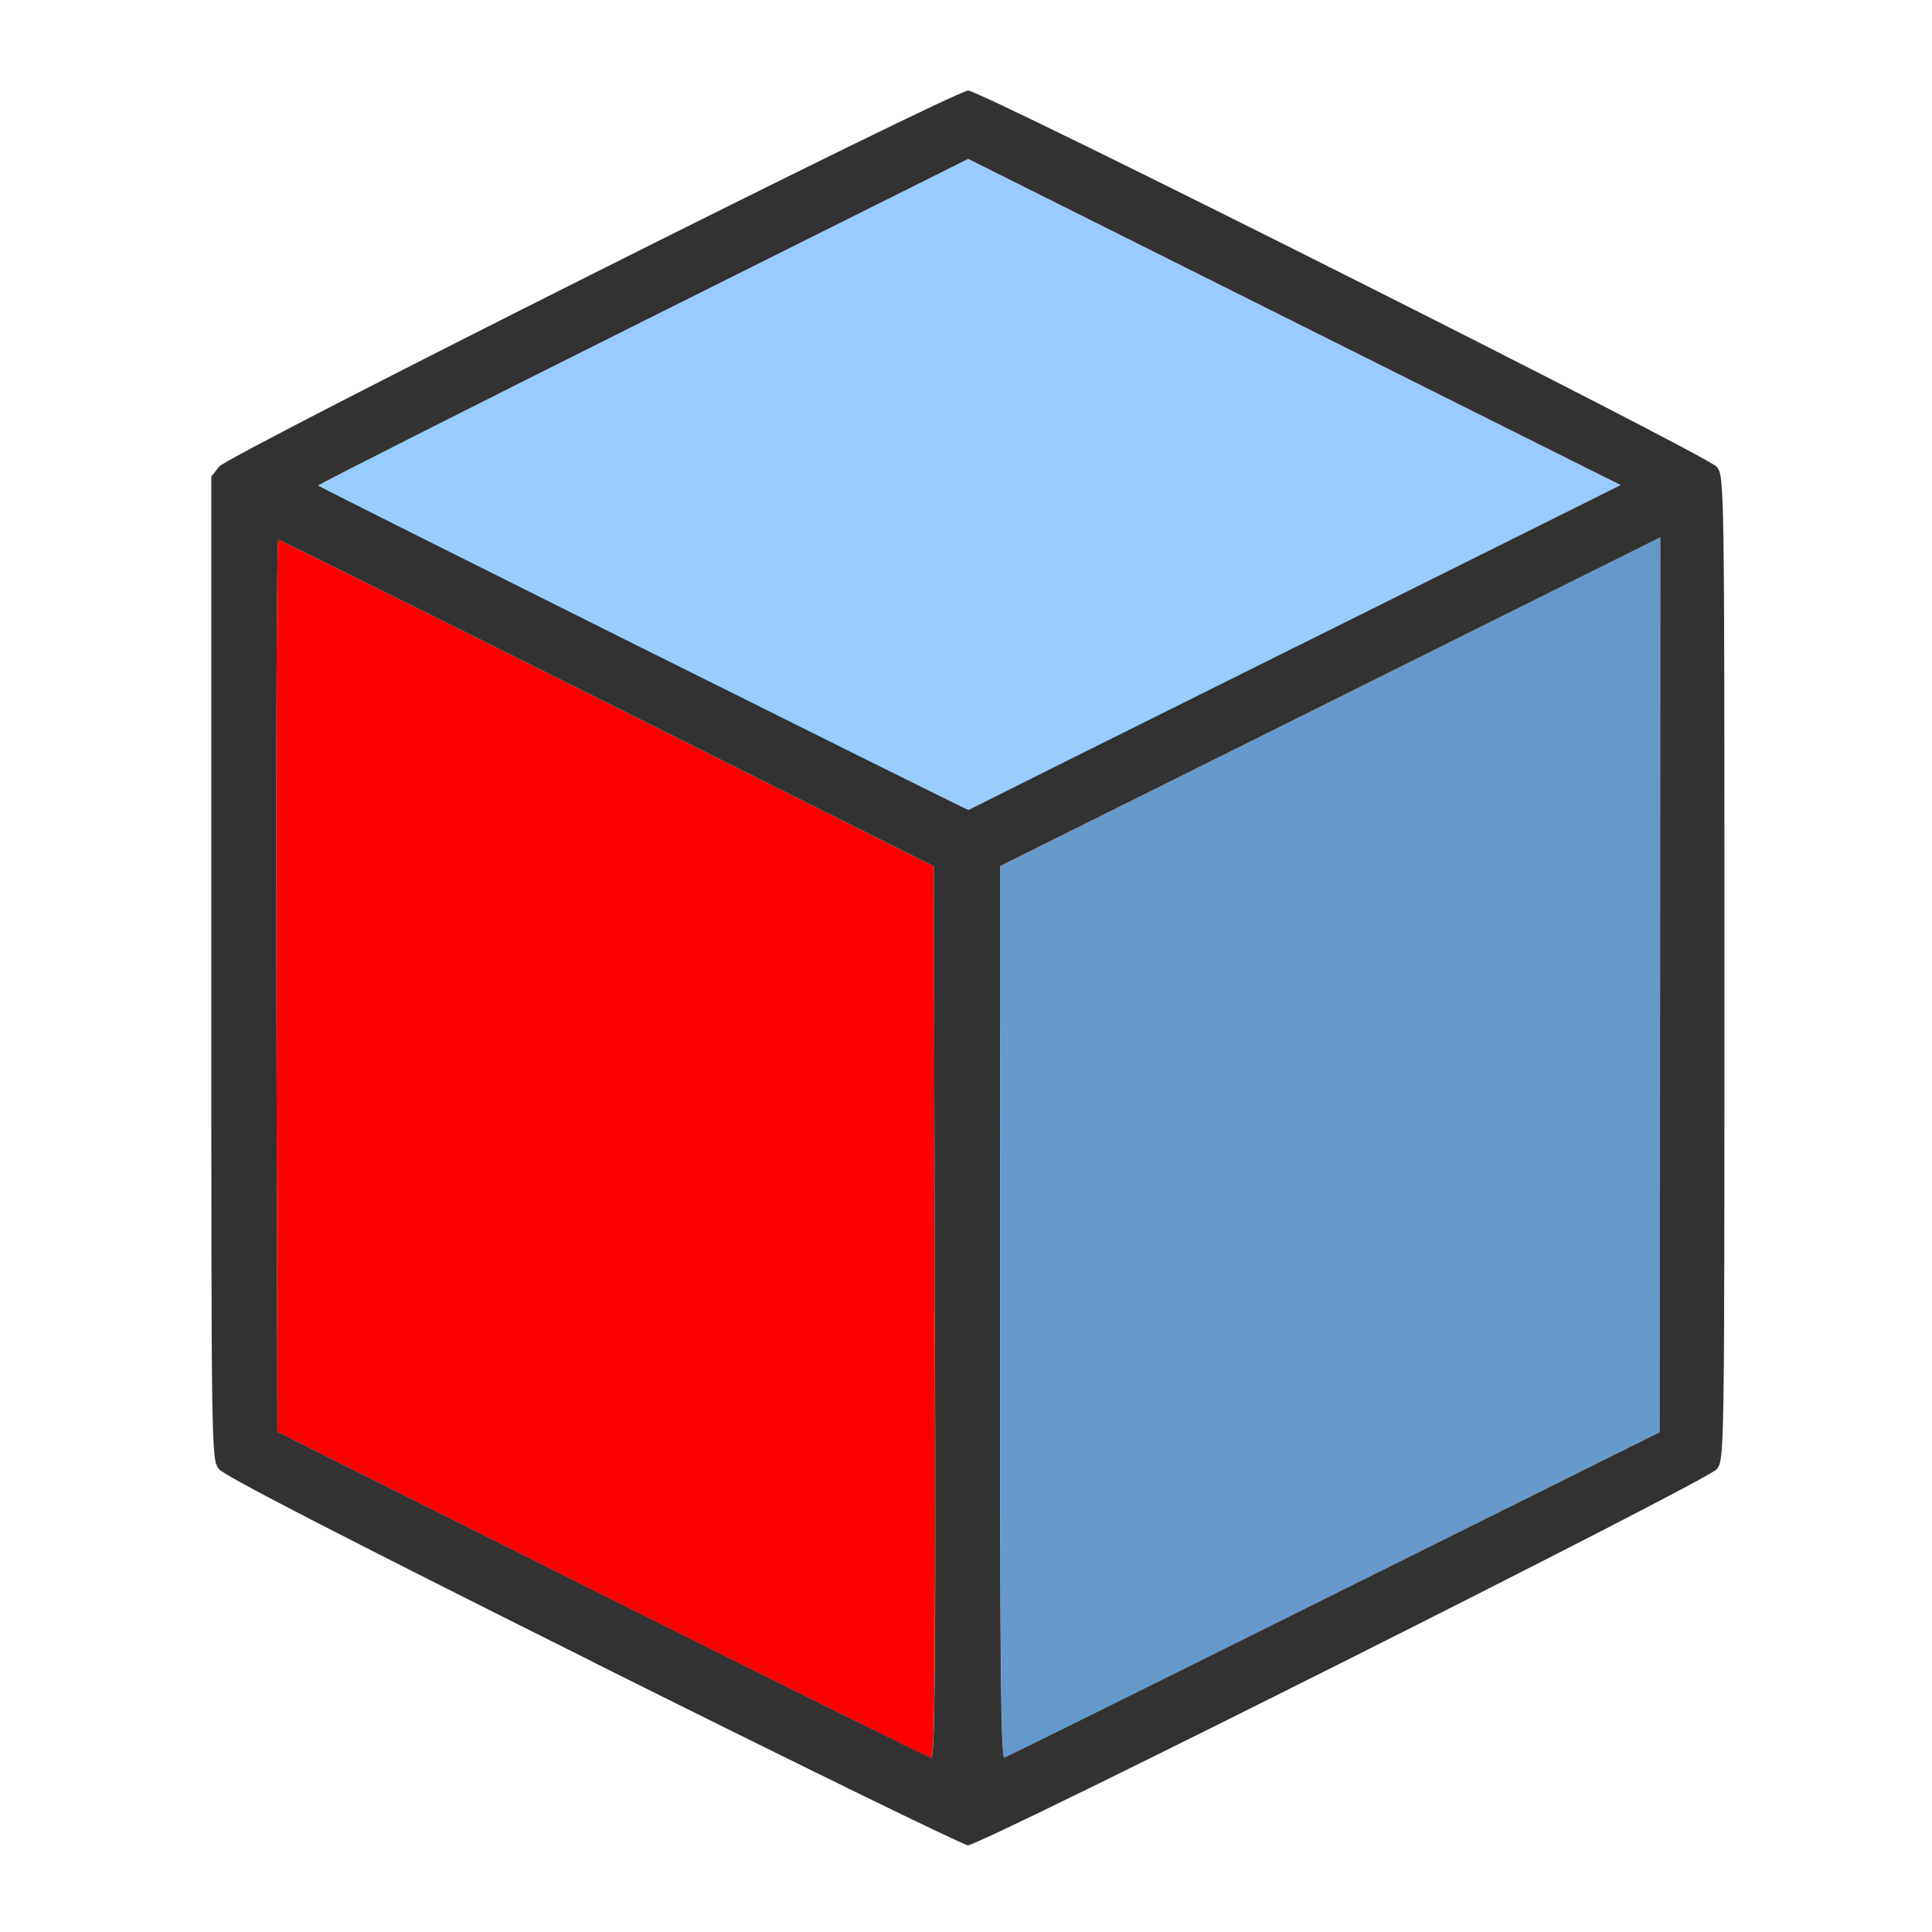 <?xml version="1.0" encoding="UTF-8" standalone="no"?>
<!-- Created with Inkscape (http://www.inkscape.org/) -->

<svg
   version="1.1"
   id="svg2"
   width="1600"
   height="1600"
   viewBox="0 0 1600 1600"
   sodipodi:docname="markfsface.svg"
   inkscape:version="1.2.2 (732a01da63, 2022-12-09)"
   xmlns:inkscape="http://www.inkscape.org/namespaces/inkscape"
   xmlns:sodipodi="http://sodipodi.sourceforge.net/DTD/sodipodi-0.dtd"
   xmlns="http://www.w3.org/2000/svg"
   xmlns:svg="http://www.w3.org/2000/svg"
   xmlns:rdf="http://www.w3.org/1999/02/22-rdf-syntax-ns#"
   xmlns:cc="http://creativecommons.org/ns#"
   xmlns:dc="http://purl.org/dc/elements/1.1/">
  <defs
     id="defs6" />
  <sodipodi:namedview
     pagecolor="#808080"
     bordercolor="#666666"
     borderopacity="1"
     objecttolerance="10"
     gridtolerance="10"
     guidetolerance="10"
     inkscape:pageopacity="0"
     inkscape:pageshadow="2"
     inkscape:window-width="1993"
     inkscape:window-height="1009"
     id="namedview4"
     showgrid="false"
     inkscape:zoom="0.5"
     inkscape:cx="185"
     inkscape:cy="130"
     inkscape:window-x="-8"
     inkscape:window-y="-8"
     inkscape:window-maximized="1"
     inkscape:current-layer="MARKFSFACE"
     inkscape:showpageshadow="0"
     inkscape:pagecheckerboard="true"
     inkscape:deskcolor="#d1d1d1" />
  <g
     id="MARKFSFACE"
     transform="matrix(100,0,0,100,0,4.9999997e-5)"
     style="stroke-width:0.011">
    <path
       style="fill:none;stroke-width:0"
       d="M 0,8 V 0 h 8 8 v 8 8 H 8 0 Z m 11.117,5.765 c 2.079,-1.039 3.056,-1.542 3.1,-1.598 0.064,-0.082 0.064,-0.088 0.064,-4.152 0,-4.031 -6.02e-4,-4.07 -0.063,-4.15 C 14.146,3.774 8.129,0.75 8.018,0.75 7.904,0.75 1.889,3.769 1.815,3.864 L 1.75,3.946 V 8.016 c 0,4.06 1.5e-4,4.07 0.064,4.151 0.073,0.093 6.09,3.114 6.202,3.114 0.036,0 1.432,-0.682 3.101,-1.516 z"
       id="path827"
       inkscape:connector-curvature="0" />
    <path
       style="fill:#98cbfe;stroke-width:0"
       d="M 5.331,5.373 C 3.855,4.635 2.642,4.027 2.636,4.021 2.63,4.015 3.838,3.404 5.321,2.663 L 8.018,1.316 10.72,2.667 13.422,4.017 10.725,5.36 C 9.242,6.099 8.026,6.706 8.022,6.708 8.018,6.711 6.807,6.11 5.331,5.373 Z"
       id="path825"
       inkscape:connector-curvature="0" />
    <path
       style="fill:#6598cb;stroke-width:0"
       d="M 8.283,10.87 8.285,7.172 11.017,5.811 13.75,4.45 13.748,8.155 13.747,11.859 11.053,13.201 c -1.482,0.738 -2.712,1.347 -2.733,1.354 -0.03,0.01 -0.038,-0.775 -0.037,-3.685 z"
       id="path823"
       inkscape:connector-curvature="0" />
    <path
       style="fill:#fe0000;stroke-width:0"
       d="M 4.984,13.206 2.297,11.858 2.289,8.163 C 2.285,6.131 2.292,4.469 2.305,4.47 2.318,4.47 3.545,5.079 5.031,5.822 l 2.703,1.352 0.008,3.694 c 0.006,2.947 1.44e-5,3.693 -0.031,3.69 -0.022,-0.002 -1.249,-0.611 -2.727,-1.352 z"
       id="path821"
       inkscape:connector-curvature="0" />
    <path
       style="fill:#323232;stroke-width:0"
       d="M 4.914,13.765 C 2.839,12.728 1.858,12.223 1.814,12.167 1.75,12.086 1.75,12.076 1.75,8.016 V 3.946 L 1.815,3.864 C 1.889,3.769 7.904,0.75 8.018,0.75 c 0.111,0 6.128,3.024 6.2,3.116 0.062,0.079 0.063,0.119 0.063,4.15 0,4.063 -9.4e-5,4.07 -0.064,4.152 -0.073,0.093 -6.089,3.114 -6.201,3.114 -0.036,0 -1.432,-0.682 -3.102,-1.516 z M 7.742,10.868 7.734,7.174 5.031,5.822 C 3.545,5.079 2.318,4.47 2.305,4.47 2.292,4.469 2.285,6.131 2.289,8.163 l 0.008,3.694 2.688,1.348 c 1.478,0.741 2.705,1.35 2.727,1.352 0.031,0.004 0.038,-0.743 0.031,-3.69 z m 3.31,2.333 2.694,-1.341 0.002,-3.705 0.002,-3.705 -2.733,1.361 -2.733,1.361 -0.002,3.698 c -0.001,2.91 0.006,3.695 0.037,3.685 0.021,-0.007 1.251,-0.616 2.733,-1.354 z M 10.725,5.36 13.422,4.017 10.72,2.667 8.018,1.316 5.321,2.663 c -1.483,0.741 -2.691,1.352 -2.686,1.358 0.018,0.018 5.379,2.693 5.386,2.687 0.004,-0.003 1.22,-0.61 2.703,-1.348 z"
       id="path819"
       inkscape:connector-curvature="0" />
  </g>
</svg>
